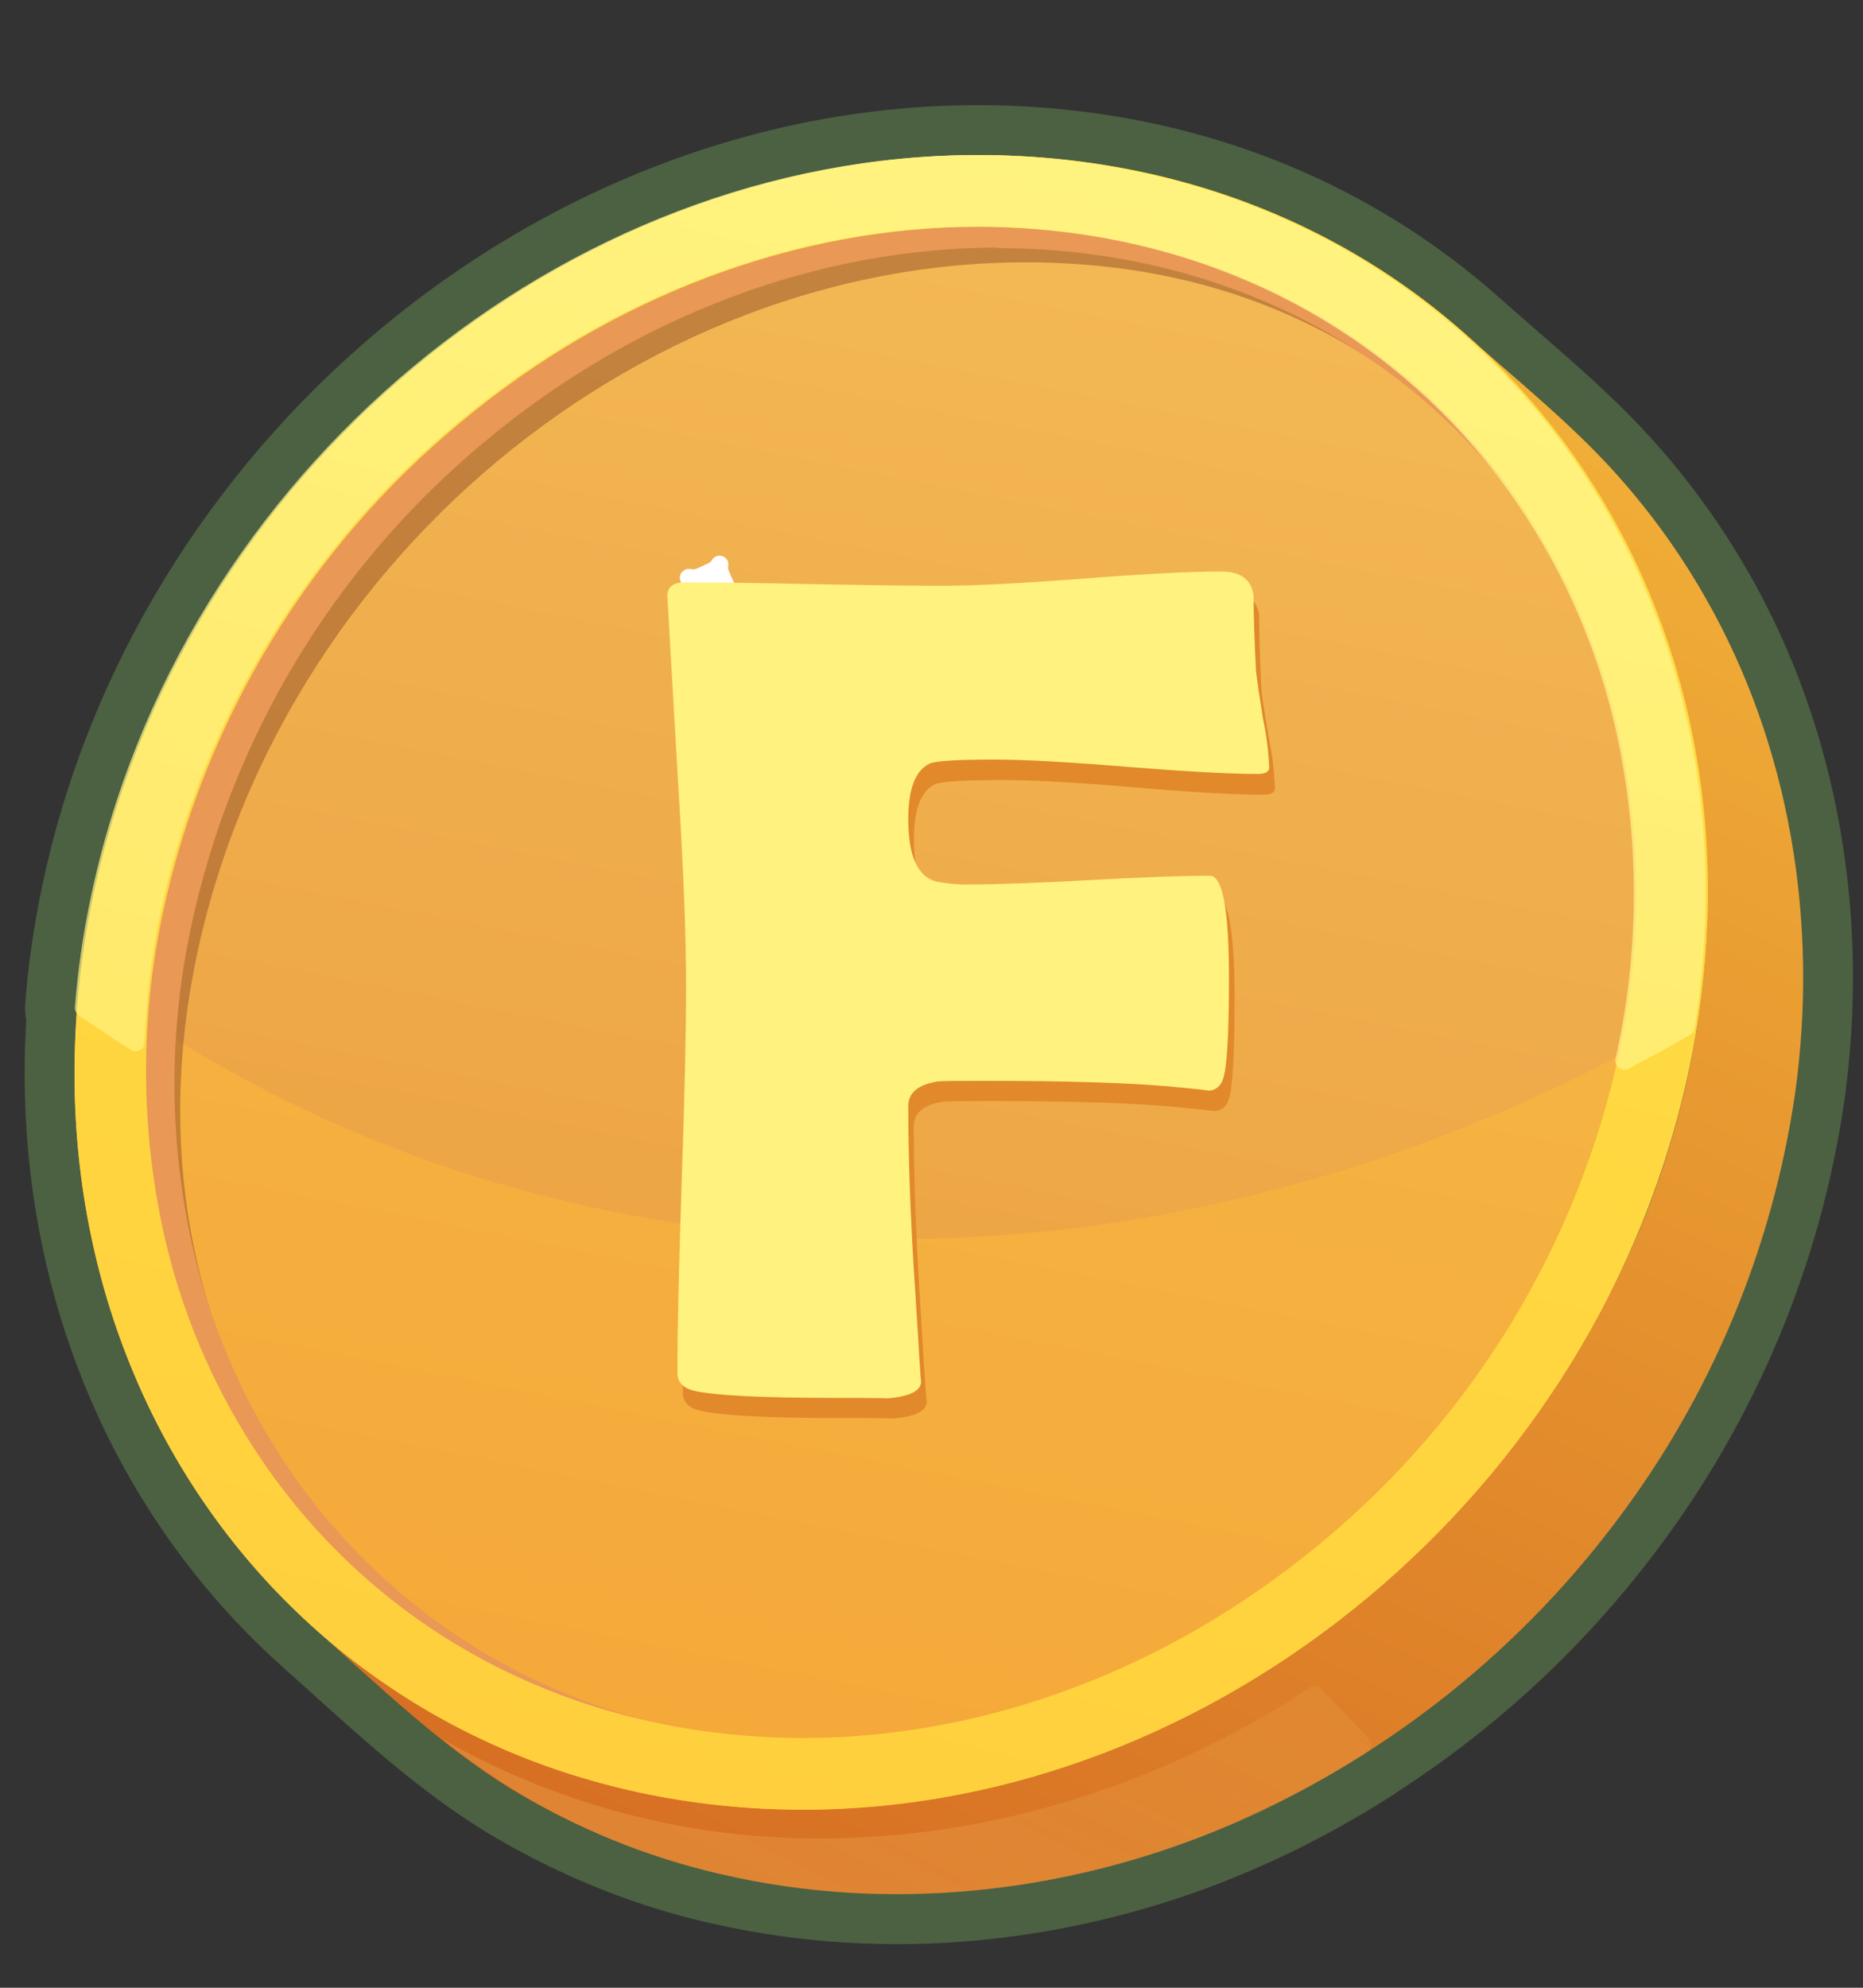 <svg width="15" height="16" viewBox="0 0 15 16" fill="none" xmlns="http://www.w3.org/2000/svg">
<rect x="0" y="0" width="15" height="16" fill="#333333" stroke="none"/>
<mask id="path-1-outside-1_5789_9385" maskUnits="userSpaceOnUse" x="-0.4" y="0.248" width="16" height="16" fill="black">
<rect fill="white" x="-0.4" y="0.248" width="16" height="16"/>
<path fill-rule="evenodd" clip-rule="evenodd" d="M11.806 2.696C10.943 1.927 9.831 1.417 8.552 1.283C8.304 1.257 8.057 1.246 7.811 1.248C4.521 1.276 1.437 3.822 0.729 7.232C0.668 7.521 0.626 7.814 0.603 8.108C0.602 8.121 0.604 8.133 0.61 8.144C0.612 8.149 0.614 8.153 0.617 8.157C0.453 10.445 1.464 12.485 3.2 13.621C3.052 13.524 2.908 13.421 2.769 13.31C2.695 13.252 2.622 13.189 2.551 13.126C2.639 13.205 2.727 13.284 2.815 13.363L2.815 13.363L2.816 13.364L2.816 13.364L2.816 13.364L2.816 13.364L2.816 13.364L2.816 13.364C3.226 13.733 3.638 14.104 4.108 14.395C4.297 14.51 4.493 14.614 4.693 14.706C5.052 14.874 5.43 15.003 5.82 15.091C7.151 15.397 8.562 15.245 9.823 14.726C10.236 14.555 10.632 14.347 11.007 14.105C11.012 14.103 11.016 14.099 11.02 14.095C11.782 13.606 12.455 12.984 13.005 12.256C13.774 11.244 14.272 10.054 14.454 8.796C14.644 7.43 14.416 6.003 13.726 4.802C13.503 4.411 13.235 4.049 12.927 3.721C12.677 3.457 12.401 3.216 12.126 2.977L12.126 2.977C12.027 2.891 11.929 2.805 11.831 2.719L11.85 2.736L11.827 2.715L11.806 2.696ZM13.556 8.795C13.421 9.363 13.219 9.904 12.962 10.413L12.963 10.411C13.431 9.502 13.704 8.474 13.745 7.448C13.73 7.82 13.683 8.199 13.604 8.583C13.589 8.654 13.573 8.725 13.556 8.795Z"/>
</mask>
<path fill-rule="evenodd" clip-rule="evenodd" d="M11.806 2.696C10.943 1.927 9.831 1.417 8.552 1.283C8.304 1.257 8.057 1.246 7.811 1.248C4.521 1.276 1.437 3.822 0.729 7.232C0.668 7.521 0.626 7.814 0.603 8.108C0.602 8.121 0.604 8.133 0.61 8.144C0.612 8.149 0.614 8.153 0.617 8.157C0.453 10.445 1.464 12.485 3.2 13.621C3.052 13.524 2.908 13.421 2.769 13.31C2.695 13.252 2.622 13.189 2.551 13.126C2.639 13.205 2.727 13.284 2.815 13.363L2.815 13.363L2.816 13.364L2.816 13.364L2.816 13.364L2.816 13.364L2.816 13.364L2.816 13.364C3.226 13.733 3.638 14.104 4.108 14.395C4.297 14.51 4.493 14.614 4.693 14.706C5.052 14.874 5.43 15.003 5.82 15.091C7.151 15.397 8.562 15.245 9.823 14.726C10.236 14.555 10.632 14.347 11.007 14.105C11.012 14.103 11.016 14.099 11.02 14.095C11.782 13.606 12.455 12.984 13.005 12.256C13.774 11.244 14.272 10.054 14.454 8.796C14.644 7.43 14.416 6.003 13.726 4.802C13.503 4.411 13.235 4.049 12.927 3.721C12.677 3.457 12.401 3.216 12.126 2.977L12.126 2.977C12.027 2.891 11.929 2.805 11.831 2.719L11.85 2.736L11.827 2.715L11.806 2.696ZM13.556 8.795C13.421 9.363 13.219 9.904 12.962 10.413L12.963 10.411C13.431 9.502 13.704 8.474 13.745 7.448C13.73 7.82 13.683 8.199 13.604 8.583C13.589 8.654 13.573 8.725 13.556 8.795Z" fill="#E99855"/>
<path d="M8.552 1.283L8.594 0.884L8.594 0.884L8.552 1.283ZM11.806 2.696L12.074 2.397L12.073 2.397L11.806 2.696ZM7.811 1.248L7.815 1.65L7.816 1.65L7.811 1.248ZM0.729 7.232L1.121 7.314L1.121 7.314L0.729 7.232ZM0.603 8.108L0.203 8.077L0.203 8.079L0.603 8.108ZM0.61 8.144L0.972 7.973L0.972 7.973L0.61 8.144ZM0.617 8.157L1.018 8.186L1.029 8.035L0.937 7.914L0.617 8.157ZM3.2 13.621L2.981 13.957L3.42 13.285L3.2 13.621ZM2.769 13.31L3.02 12.996L3.015 12.992L2.769 13.31ZM2.551 13.126L2.817 12.826L2.285 13.427L2.551 13.126ZM2.815 13.363L2.547 13.662L2.55 13.665L2.815 13.363ZM2.816 13.364L3.086 13.067L3.081 13.062L2.816 13.364ZM2.816 13.364L2.546 13.661L2.548 13.663L2.816 13.364ZM2.816 13.364L3.084 13.066L3.083 13.065L2.816 13.364ZM4.108 14.395L3.897 14.736L3.9 14.738L4.108 14.395ZM4.693 14.706L4.863 14.342L4.861 14.341L4.693 14.706ZM5.82 15.091L5.91 14.7L5.908 14.7L5.82 15.091ZM9.823 14.726L9.976 15.097L9.977 15.096L9.823 14.726ZM11.007 14.105L11.224 14.443L11.225 14.442L11.007 14.105ZM11.02 14.095L10.803 13.758L10.764 13.783L10.732 13.815L11.02 14.095ZM13.005 12.256L12.685 12.013L12.684 12.014L13.005 12.256ZM14.454 8.796L14.851 8.853L14.851 8.852L14.454 8.796ZM13.726 4.802L13.378 5.001L13.379 5.002L13.726 4.802ZM12.927 3.721L13.219 3.446L13.219 3.445L12.927 3.721ZM12.126 2.977L12.389 2.674L12.379 2.665L12.126 2.977ZM12.126 2.977L11.862 3.28L11.873 3.288L12.126 2.977ZM11.831 2.719L12.098 2.419L11.562 3.016L11.831 2.719ZM11.85 2.736L11.581 3.034L12.12 2.439L11.85 2.736ZM11.827 2.715L12.096 2.417L12.095 2.416L11.827 2.715ZM12.962 10.413L12.604 10.232L13.319 10.597L12.962 10.413ZM13.556 8.795L13.166 8.702L13.166 8.702L13.556 8.795ZM12.963 10.411L13.32 10.595L13.32 10.594L12.963 10.411ZM13.745 7.448L14.146 7.464L13.344 7.431L13.745 7.448ZM13.604 8.583L13.211 8.501V8.501L13.604 8.583ZM8.51 1.682C9.706 1.808 10.739 2.283 11.54 2.996L12.073 2.397C11.146 1.572 9.956 1.027 8.594 0.884L8.51 1.682ZM7.816 1.65C8.046 1.647 8.278 1.658 8.51 1.682L8.594 0.884C8.331 0.856 8.068 0.844 7.807 0.847L7.816 1.65ZM1.121 7.314C1.793 4.081 4.721 1.676 7.815 1.65L7.808 0.847C4.321 0.877 1.081 3.562 0.336 7.15L1.121 7.314ZM1.003 8.14C1.025 7.862 1.064 7.587 1.121 7.314L0.336 7.15C0.272 7.455 0.227 7.765 0.203 8.077L1.003 8.14ZM0.972 7.973C0.997 8.024 1.007 8.08 1.003 8.137L0.203 8.079C0.197 8.161 0.212 8.242 0.247 8.316L0.972 7.973ZM0.937 7.914C0.951 7.932 0.962 7.952 0.972 7.973L0.247 8.316C0.261 8.346 0.278 8.374 0.298 8.4L0.937 7.914ZM3.42 13.285C1.813 12.233 0.863 10.336 1.018 8.186L0.217 8.128C0.042 10.553 1.116 12.737 2.98 13.957L3.42 13.285ZM2.519 13.623C2.668 13.742 2.822 13.854 2.981 13.957L3.419 13.285C3.282 13.195 3.149 13.099 3.02 12.996L2.519 13.623ZM2.285 13.427C2.358 13.492 2.439 13.561 2.523 13.627L3.015 12.992C2.951 12.943 2.885 12.886 2.817 12.826L2.285 13.427ZM3.084 13.065C2.996 12.986 2.907 12.906 2.817 12.826L2.285 13.427C2.372 13.504 2.459 13.582 2.547 13.662L3.084 13.065ZM3.081 13.062L3.081 13.062L2.55 13.665L2.55 13.665L3.081 13.062ZM3.081 13.062L3.081 13.062L2.55 13.665L2.55 13.665L3.081 13.062ZM3.081 13.062L3.081 13.062L2.55 13.665L2.55 13.665L3.081 13.062ZM3.081 13.062L3.081 13.062L2.55 13.665L2.55 13.665L3.081 13.062ZM3.081 13.062L3.081 13.062L2.55 13.665L2.551 13.665L3.081 13.062ZM3.086 13.067L3.086 13.067L2.546 13.661L2.546 13.661L3.086 13.067ZM3.083 13.065L3.083 13.065L2.548 13.663L2.548 13.663L3.083 13.065ZM4.319 14.054C3.885 13.785 3.499 13.439 3.084 13.066L2.547 13.662C2.953 14.027 3.391 14.423 3.897 14.736L4.319 14.054ZM4.861 14.341C4.674 14.256 4.493 14.159 4.317 14.052L3.9 14.738C4.102 14.861 4.311 14.972 4.525 15.071L4.861 14.341ZM5.908 14.7C5.547 14.618 5.196 14.498 4.863 14.342L4.523 15.07C4.909 15.25 5.314 15.389 5.731 15.483L5.908 14.7ZM9.67 14.355C8.479 14.845 7.153 14.986 5.91 14.7L5.73 15.482C7.149 15.808 8.645 15.645 9.976 15.097L9.67 14.355ZM10.79 13.768C10.435 13.997 10.06 14.193 9.67 14.355L9.977 15.096C10.411 14.916 10.829 14.697 11.224 14.443L10.79 13.768ZM10.732 13.815C10.749 13.798 10.768 13.782 10.789 13.769L11.225 14.442C11.255 14.423 11.283 14.4 11.307 14.375L10.732 13.815ZM12.684 12.014C12.163 12.704 11.525 13.294 10.803 13.758L11.236 14.433C12.038 13.918 12.746 13.264 13.325 12.498L12.684 12.014ZM14.056 8.739C13.885 9.929 13.413 11.056 12.685 12.013L13.324 12.499C14.134 11.433 14.66 10.178 14.851 8.853L14.056 8.739ZM13.379 5.002C14.02 6.118 14.236 7.453 14.056 8.741L14.851 8.852C15.052 7.407 14.814 5.889 14.075 4.602L13.379 5.002ZM12.634 3.996C12.921 4.301 13.171 4.638 13.378 5.001L14.075 4.603C13.836 4.185 13.549 3.797 13.219 3.446L12.634 3.996ZM11.862 3.28C12.14 3.521 12.401 3.749 12.635 3.996L13.219 3.445C12.953 3.164 12.662 2.911 12.389 2.674L11.862 3.28ZM11.873 3.288L11.873 3.288L12.379 2.665L12.379 2.665L11.873 3.288ZM11.564 3.018C11.664 3.107 11.764 3.194 11.862 3.28L12.389 2.674C12.29 2.588 12.194 2.504 12.098 2.419L11.564 3.018ZM12.12 2.439L12.101 2.421L11.562 3.016L11.581 3.033L12.12 2.439ZM11.558 3.013L11.581 3.034L12.12 2.438L12.096 2.417L11.558 3.013ZM11.539 2.995L11.56 3.014L12.095 2.416L12.074 2.397L11.539 2.995ZM13.32 10.594C13.591 10.058 13.803 9.487 13.946 8.889L13.166 8.702C13.038 9.238 12.847 9.75 12.604 10.232L13.32 10.594ZM12.607 10.227L12.605 10.229L13.319 10.597L13.32 10.595L12.607 10.227ZM13.344 7.432C13.306 8.399 13.048 9.37 12.606 10.227L13.32 10.594C13.815 9.634 14.103 8.549 14.146 7.464L13.344 7.432ZM13.996 8.664C14.081 8.26 14.13 7.858 14.146 7.464L13.344 7.431C13.33 7.781 13.286 8.139 13.211 8.501L13.996 8.664ZM13.946 8.889C13.964 8.814 13.981 8.74 13.996 8.664L13.211 8.501C13.197 8.568 13.182 8.635 13.166 8.702L13.946 8.889Z" fill="#4C6042" mask="url(#path-1-outside-1_5789_9385)"/>
<path d="M14.454 8.796C14.644 7.43 14.416 6.003 13.726 4.802C13.503 4.411 13.235 4.049 12.927 3.721C12.578 3.351 12.177 3.029 11.798 2.689C12.847 3.62 13.506 4.928 13.693 6.312C13.88 7.696 13.605 9.165 12.963 10.411C12.327 11.653 11.371 12.703 10.194 13.453C9.022 14.193 7.655 14.602 6.263 14.563C5 14.524 3.76 14.102 2.769 13.309C2.695 13.252 2.622 13.189 2.551 13.126C3.052 13.57 3.537 14.041 4.108 14.395C4.636 14.716 5.213 14.95 5.815 15.087C7.146 15.396 8.56 15.244 9.819 14.724C11.081 14.199 12.181 13.347 13.005 12.256C13.774 11.244 14.272 10.053 14.454 8.796Z" fill="url(#paint0_linear_5789_9385)"/>
<path opacity="0.5" d="M9.823 14.726C10.236 14.555 10.632 14.347 11.007 14.105C11.023 14.095 11.034 14.079 11.038 14.061C11.042 14.042 11.039 14.023 11.029 14.007L11.021 13.996L10.639 13.592C10.628 13.58 10.612 13.572 10.596 13.57C10.579 13.568 10.562 13.572 10.549 13.582L10.424 13.663C9.229 14.418 7.832 14.835 6.415 14.796C5.41 14.768 4.428 14.493 3.556 13.995C4.216 14.529 4.991 14.904 5.82 15.091C7.151 15.397 8.562 15.245 9.823 14.726Z" fill="url(#paint1_linear_5789_9385)" fill-opacity="0.5"/>
<path d="M8.552 1.283C12.102 1.656 14.364 4.924 13.604 8.583C12.843 12.241 9.35 14.905 5.799 14.532C2.248 14.159 -0.013 10.89 0.747 7.232C1.507 3.573 5.002 0.91 8.552 1.283Z" fill="url(#paint2_linear_5789_9385)"/>
<path style="mix-blend-mode:overlay" opacity="0.61" d="M8.504 1.437C5.078 1.075 1.705 3.647 0.971 7.178C0.918 7.432 0.88 7.689 0.856 7.947C0.855 7.96 0.858 7.972 0.863 7.984C0.869 7.995 0.878 8.005 0.888 8.012C2.319 9.035 4.043 9.708 5.977 9.911C8.568 10.183 11.142 9.57 13.388 8.309C13.398 8.303 13.406 8.296 13.412 8.287C13.419 8.279 13.423 8.269 13.425 8.258C14.02 4.818 11.858 1.789 8.504 1.437Z" fill="url(#paint3_linear_5789_9385)"/>
<path opacity="0.5" d="M6.34 14.217C3.175 13.885 0.868 11.127 1.581 7.708C2.294 4.29 5.562 1.795 8.881 2.144C11.083 2.375 12.563 3.89 13.15 5.796C13.156 5.813 13.168 5.828 13.184 5.836C13.2 5.845 13.219 5.847 13.236 5.842C13.254 5.837 13.269 5.826 13.278 5.81C13.288 5.795 13.291 5.776 13.287 5.758C12.774 3.429 10.921 1.652 8.396 1.387C4.955 1.022 1.57 3.602 0.838 7.145C0.105 10.688 2.289 13.854 5.727 14.215C6.037 14.248 6.348 14.257 6.659 14.242C6.553 14.236 6.446 14.229 6.34 14.217Z" fill="#94512A"/>
<path d="M8.038 1.998C8.238 1.998 8.438 2.008 8.637 2.029C10.12 2.185 11.402 2.911 12.251 4.075C12.694 4.685 13.001 5.383 13.151 6.123C13.314 6.93 13.309 7.762 13.136 8.568C12.807 10.1 11.971 11.477 10.763 12.476C9.558 13.479 8.092 14.034 6.634 14.034C6.434 14.034 6.234 14.023 6.034 14.002C4.553 13.847 3.27 13.12 2.421 11.959C1.977 11.346 1.671 10.645 1.523 9.904C1.36 9.096 1.366 8.264 1.539 7.459C1.866 5.927 2.701 4.55 3.909 3.55C5.113 2.547 6.579 1.993 8.038 1.993M8.038 1.422C4.763 1.424 1.682 3.951 0.977 7.343C0.227 10.961 2.463 13.904 5.974 14.274C6.194 14.296 6.414 14.308 6.634 14.308C9.91 14.308 12.726 11.882 13.43 8.491C14.18 4.871 12.209 1.827 8.699 1.458C8.48 1.436 8.259 1.424 8.039 1.424L8.038 1.422Z" fill="#E99855"/>
<path d="M7.885 1.825C8.088 1.825 8.29 1.836 8.491 1.857C9.988 2.014 11.286 2.748 12.144 3.922C12.592 4.539 12.903 5.245 13.054 5.993C13.219 6.809 13.213 7.651 13.039 8.465C12.706 10.015 11.861 11.407 10.639 12.417C9.422 13.431 7.939 13.99 6.465 13.99C6.263 13.99 6.06 13.979 5.858 13.958C4.361 13.8 3.064 13.067 2.206 11.892C1.757 11.275 1.447 10.569 1.296 9.821C1.131 9.005 1.136 8.164 1.311 7.35C1.644 5.8 2.489 4.408 3.711 3.398C4.927 2.384 6.411 1.825 7.885 1.825M7.885 1.248C4.573 1.248 1.459 3.803 0.747 7.232C-0.013 10.891 2.247 14.159 5.799 14.532C6.021 14.555 6.244 14.567 6.466 14.567C9.777 14.567 12.892 12.012 13.604 8.583C14.364 4.924 12.102 1.656 8.552 1.283C8.33 1.26 8.107 1.248 7.885 1.248Z" fill="url(#paint4_linear_5789_9385)"/>
<path d="M5.562 4.58H5.554C5.538 4.578 5.522 4.581 5.509 4.59C5.495 4.598 5.484 4.61 5.478 4.625C5.473 4.64 5.472 4.656 5.477 4.672C5.481 4.687 5.491 4.7 5.504 4.709L5.512 4.714C5.526 4.721 5.537 4.733 5.543 4.748L5.584 4.84C5.59 4.854 5.591 4.87 5.588 4.885C5.583 4.902 5.585 4.92 5.593 4.936C5.602 4.951 5.615 4.963 5.631 4.969C5.648 4.975 5.666 4.975 5.682 4.969C5.699 4.962 5.712 4.95 5.72 4.935C5.727 4.921 5.739 4.91 5.753 4.904L5.843 4.863C5.858 4.856 5.874 4.855 5.889 4.859H5.897C5.906 4.861 5.915 4.861 5.925 4.859C5.934 4.858 5.943 4.855 5.95 4.85C5.958 4.845 5.965 4.838 5.971 4.831C5.976 4.823 5.98 4.815 5.982 4.805C5.985 4.791 5.984 4.775 5.978 4.761C5.971 4.747 5.961 4.735 5.948 4.728L5.94 4.723C5.926 4.715 5.915 4.703 5.909 4.689L5.868 4.597C5.862 4.582 5.861 4.567 5.864 4.552C5.866 4.536 5.862 4.52 5.854 4.506C5.846 4.493 5.833 4.483 5.818 4.477C5.803 4.472 5.787 4.471 5.772 4.476C5.757 4.481 5.744 4.491 5.735 4.504C5.728 4.518 5.716 4.529 5.701 4.535L5.612 4.576C5.596 4.584 5.578 4.585 5.562 4.58Z" fill="white"/>
<path opacity="0.7" d="M8.533 1.283C8.311 1.26 8.088 1.248 7.866 1.248C4.555 1.248 1.441 3.803 0.729 7.232C0.668 7.521 0.626 7.814 0.603 8.108C0.602 8.121 0.604 8.133 0.61 8.144C0.615 8.156 0.623 8.165 0.633 8.173C0.772 8.268 0.913 8.361 1.056 8.451C1.066 8.457 1.078 8.461 1.091 8.462C1.103 8.462 1.115 8.459 1.126 8.453C1.137 8.447 1.147 8.439 1.153 8.428C1.16 8.418 1.163 8.405 1.164 8.393C1.178 8.042 1.221 7.693 1.292 7.35C1.625 5.8 2.47 4.408 3.692 3.398C4.909 2.384 6.392 1.825 7.866 1.825C8.069 1.825 8.271 1.836 8.473 1.857C9.973 2.014 11.268 2.748 12.125 3.923C12.574 4.54 12.884 5.246 13.035 5.994C13.2 6.81 13.195 7.651 13.02 8.465C13.016 8.485 13.012 8.504 13.007 8.523C13.005 8.532 13.005 8.542 13.007 8.551C13.009 8.561 13.012 8.57 13.018 8.578C13.023 8.586 13.03 8.593 13.038 8.598C13.046 8.603 13.055 8.607 13.065 8.608C13.081 8.612 13.098 8.609 13.112 8.602C13.279 8.514 13.445 8.423 13.609 8.329C13.618 8.324 13.626 8.316 13.632 8.308C13.638 8.299 13.642 8.289 13.644 8.278C14.216 4.745 11.985 1.646 8.533 1.283Z" fill="url(#paint5_linear_5789_9385)"/>
<path d="M10.265 6.345C10.265 6.38 10.234 6.397 10.172 6.397C9.941 6.397 9.588 6.377 9.114 6.336C8.639 6.296 8.285 6.277 8.051 6.279C7.753 6.279 7.58 6.29 7.532 6.311C7.416 6.364 7.358 6.513 7.358 6.758C7.358 7.052 7.433 7.219 7.582 7.26C7.675 7.278 7.77 7.286 7.866 7.283C8.08 7.283 8.4 7.272 8.826 7.248C9.252 7.225 9.573 7.213 9.787 7.214C9.889 7.214 9.94 7.486 9.94 8.032C9.94 8.506 9.923 8.782 9.889 8.86C9.881 8.886 9.864 8.908 9.841 8.923C9.818 8.938 9.791 8.945 9.764 8.943C9.802 8.943 9.705 8.933 9.471 8.911C9.138 8.878 8.635 8.862 7.962 8.862C7.745 8.862 7.623 8.864 7.595 8.867C7.437 8.892 7.357 8.958 7.357 9.067C7.357 9.507 7.377 10.014 7.415 10.587C7.446 11.105 7.462 11.336 7.462 11.279C7.462 11.36 7.364 11.407 7.169 11.419C7.221 11.416 7.083 11.414 6.754 11.414C6.174 11.414 5.801 11.394 5.633 11.354C5.543 11.332 5.498 11.284 5.498 11.21C5.498 10.866 5.51 10.349 5.534 9.659C5.557 8.969 5.569 8.452 5.568 8.108C5.568 7.699 5.549 7.184 5.51 6.564C5.455 5.606 5.425 5.092 5.422 5.02L5.417 4.962C5.417 4.884 5.461 4.847 5.557 4.847C5.787 4.847 6.134 4.852 6.595 4.861C7.057 4.87 7.405 4.875 7.639 4.875C7.888 4.875 8.26 4.855 8.758 4.817C9.256 4.779 9.629 4.759 9.877 4.759C10.031 4.759 10.118 4.823 10.138 4.95C10.138 5.083 10.143 5.283 10.156 5.549C10.163 5.618 10.183 5.75 10.217 5.945C10.244 6.077 10.26 6.211 10.265 6.345Z" fill="#E1892B"/>
<path d="M10.219 6.178C10.219 6.212 10.188 6.23 10.126 6.23C9.895 6.23 9.543 6.21 9.068 6.172C8.593 6.133 8.239 6.114 8.005 6.114C7.708 6.114 7.534 6.125 7.486 6.146C7.371 6.2 7.313 6.349 7.313 6.593C7.313 6.888 7.387 7.055 7.536 7.095C7.63 7.114 7.725 7.122 7.82 7.119C8.034 7.119 8.354 7.107 8.781 7.084C9.207 7.06 9.527 7.049 9.741 7.049C9.844 7.049 9.895 7.322 9.895 7.868C9.895 8.342 9.878 8.618 9.843 8.695C9.835 8.721 9.818 8.743 9.795 8.759C9.773 8.774 9.745 8.781 9.718 8.779C9.757 8.779 9.659 8.768 9.425 8.746C9.093 8.716 8.59 8.7 7.918 8.7C7.701 8.7 7.578 8.701 7.55 8.705C7.392 8.73 7.313 8.796 7.313 8.904C7.313 9.345 7.332 9.852 7.371 10.425C7.402 10.943 7.417 11.174 7.417 11.117C7.417 11.198 7.319 11.245 7.124 11.257C7.177 11.254 7.038 11.252 6.71 11.252C6.13 11.252 5.757 11.233 5.589 11.195C5.499 11.173 5.454 11.125 5.454 11.05C5.454 10.707 5.466 10.19 5.489 9.499C5.513 8.809 5.524 8.292 5.524 7.949C5.524 7.539 5.504 7.025 5.466 6.405C5.41 5.447 5.381 4.932 5.377 4.861L5.373 4.803C5.373 4.726 5.416 4.688 5.512 4.688C5.743 4.688 6.089 4.692 6.551 4.702C7.012 4.711 7.36 4.715 7.595 4.715C7.843 4.715 8.216 4.696 8.714 4.658C9.212 4.619 9.584 4.6 9.833 4.6C9.988 4.6 10.074 4.664 10.093 4.79C10.093 4.924 10.099 5.124 10.112 5.39C10.118 5.459 10.138 5.59 10.169 5.786C10.197 5.915 10.213 6.046 10.219 6.178Z" fill="#FFF27E"/>
<defs>
<linearGradient id="paint0_linear_5789_9385" x1="15.813" y1="-3.878" x2="4.213" y2="20.31" gradientUnits="userSpaceOnUse">
<stop stop-color="#FFD243"/>
<stop offset="1" stop-color="#CD571B"/>
</linearGradient>
<linearGradient id="paint1_linear_5789_9385" x1="8.946" y1="10.594" x2="5.964" y2="16.814" gradientUnits="userSpaceOnUse">
<stop stop-color="#E08C3C"/>
<stop offset="1" stop-color="#FFD06F"/>
</linearGradient>
<linearGradient id="paint2_linear_5789_9385" x1="3.56" y1="26.017" x2="11.523" y2="-13.896" gradientUnits="userSpaceOnUse">
<stop stop-color="#F5942A"/>
<stop offset="1" stop-color="#F5D85D"/>
</linearGradient>
<linearGradient id="paint3_linear_5789_9385" x1="5.227" y1="17.593" x2="10.431" y2="-8.497" gradientUnits="userSpaceOnUse">
<stop stop-color="#E08C3C"/>
<stop offset="1" stop-color="#FFD06F"/>
</linearGradient>
<linearGradient id="paint4_linear_5789_9385" x1="9.783" y1="-2.371" x2="2.968" y2="24.509" gradientUnits="userSpaceOnUse">
<stop offset="0.2" stop-color="#FFDE43"/>
<stop offset="0.56" stop-color="#FFD23E"/>
<stop offset="1" stop-color="#FFBD37"/>
</linearGradient>
<linearGradient id="paint5_linear_5789_9385" x1="9.425" y1="-1.087" x2="5.004" y2="16.351" gradientUnits="userSpaceOnUse">
<stop offset="0.02" stop-color="#FFFFA0"/>
<stop offset="0.98" stop-color="#FFEB6A"/>
</linearGradient>
</defs>
</svg>
